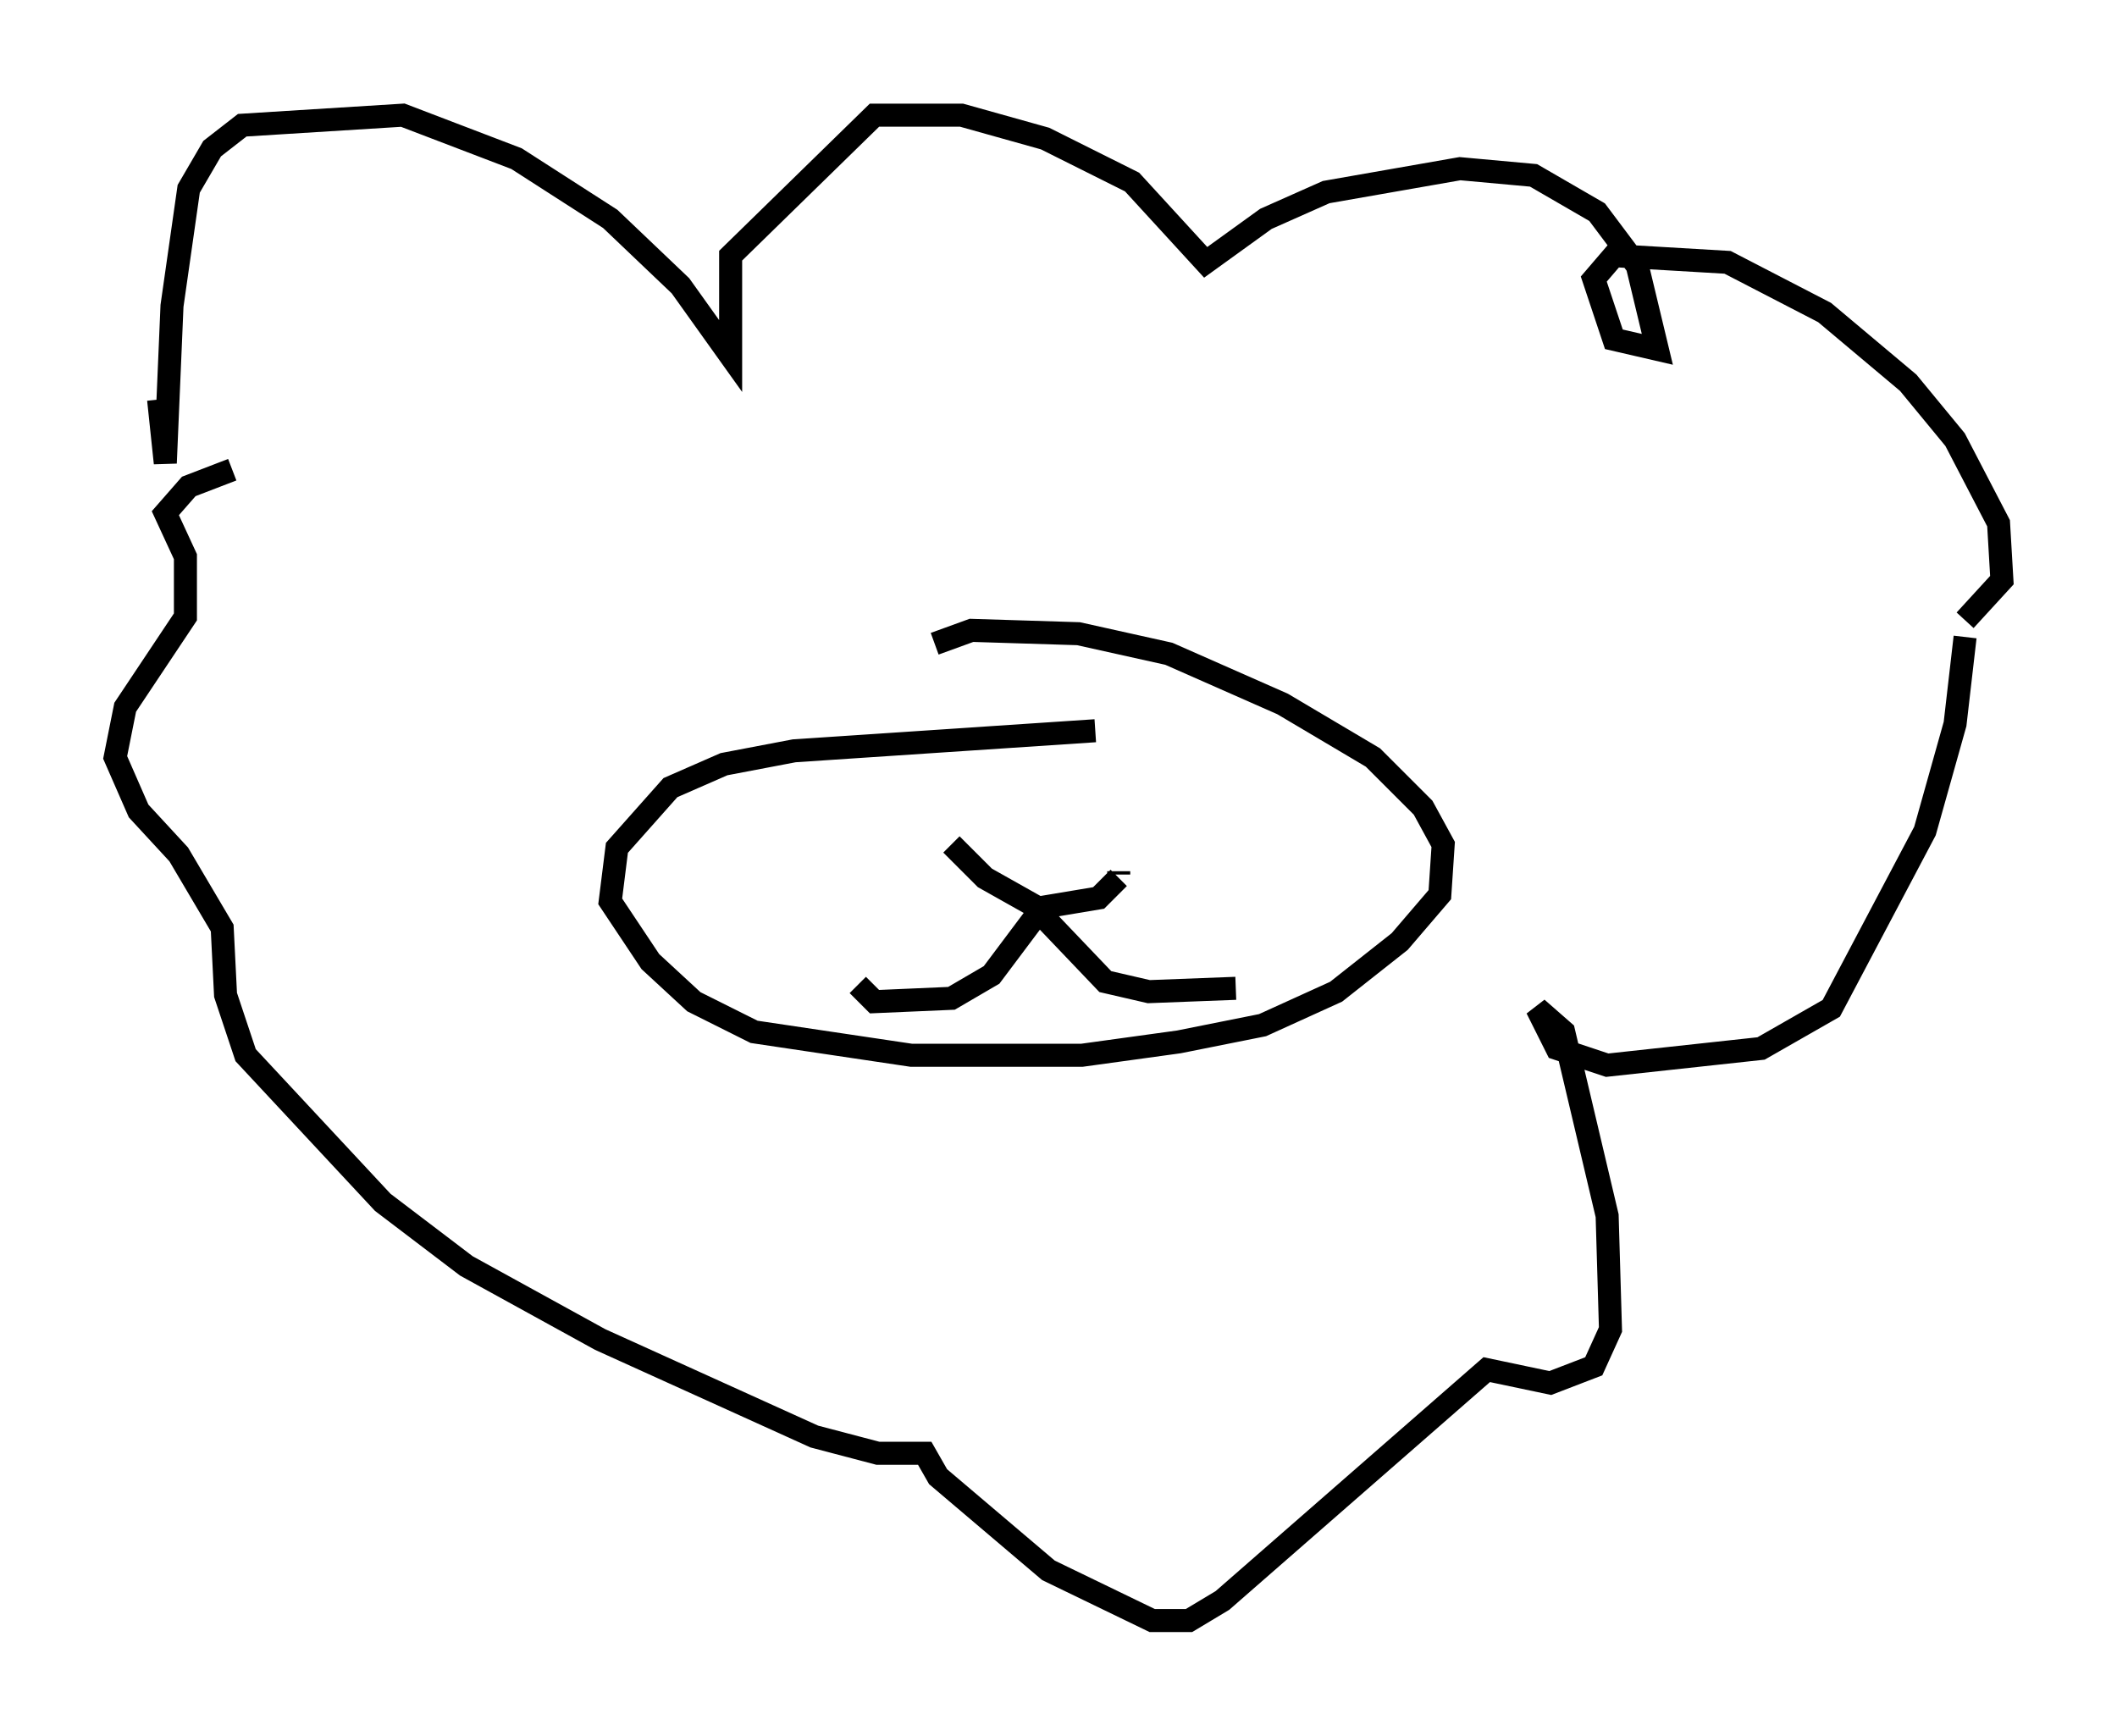 <?xml version="1.0" encoding="utf-8" ?>
<svg baseProfile="full" height="75.363" version="1.1" width="91.922" xmlns="http://www.w3.org/2000/svg" xmlns:ev="http://www.w3.org/2001/xml-events" xmlns:xlink="http://www.w3.org/1999/xlink"><defs /><rect fill="white" height="75.363" width="91.922" x="0" y="0" /><path d="M42.184, 37.246 m5.81, -0.436 m-6.682, -0.145 l1.453, 1.453 2.324, 1.307 l2.615, -0.436 0.872, -0.872 m0.0, -0.145 l0.0, -0.145 m-3.341, 1.598 l-2.179, 2.905 -1.743, 1.017 l-3.341, 0.145 -0.726, -0.726 m7.698, -3.341 l3.05, 3.196 1.888, 0.436 l3.777, -0.145 m-6.101, -11.184 l-13.073, 0.872 -3.05, 0.581 l-2.324, 1.017 -2.324, 2.615 l-0.291, 2.324 1.743, 2.615 l1.888, 1.743 2.615, 1.307 l6.827, 1.017 7.408, 0.0 l4.212, -0.581 3.631, -0.726 l3.196, -1.453 2.76, -2.179 l1.743, -2.034 0.145, -2.179 l-0.872, -1.598 -2.179, -2.179 l-3.922, -2.324 -4.939, -2.179 l-3.922, -0.872 -4.648, -0.145 l-1.598, 0.581 m-33.698, -10.603 l0.291, 2.76 0.291, -6.827 l0.726, -5.084 1.017, -1.743 l1.307, -1.017 6.972, -0.436 l4.939, 1.888 4.067, 2.615 l3.05, 2.905 2.179, 3.05 l0.0, -4.358 6.246, -6.101 l3.777, 0.0 3.631, 1.017 l3.777, 1.888 3.196, 3.486 l2.615, -1.888 2.615, -1.162 l5.81, -1.017 3.196, 0.291 l2.76, 1.598 1.743, 2.324 l0.872, 3.631 -1.888, -0.436 l-0.872, -2.615 0.872, -1.017 l4.939, 0.291 4.212, 2.179 l3.631, 3.05 2.034, 2.469 l1.888, 3.631 0.145, 2.469 l-1.598, 1.743 m0.0, 0.726 l-0.436, 3.777 -1.307, 4.648 l-4.067, 7.698 -3.05, 1.743 l-6.682, 0.726 -2.179, -0.726 l-0.872, -1.743 1.162, 1.017 l1.888, 7.989 0.145, 4.939 l-0.726, 1.598 -1.888, 0.726 l-2.76, -0.581 -11.475, 10.022 l-1.453, 0.872 -1.598, 0.0 l-4.503, -2.179 -4.793, -4.067 l-0.581, -1.017 -2.034, 0.0 l-2.76, -0.726 -9.296, -4.212 l-5.81, -3.196 -3.631, -2.76 l-5.955, -6.391 -0.872, -2.615 l-0.145, -2.905 -1.888, -3.196 l-1.743, -1.888 -1.017, -2.324 l0.436, -2.179 2.615, -3.922 l0.0, -2.615 -0.872, -1.888 l1.017, -1.162 1.888, -0.726 " fill="none" stroke="black" stroke-width="1" /></svg>